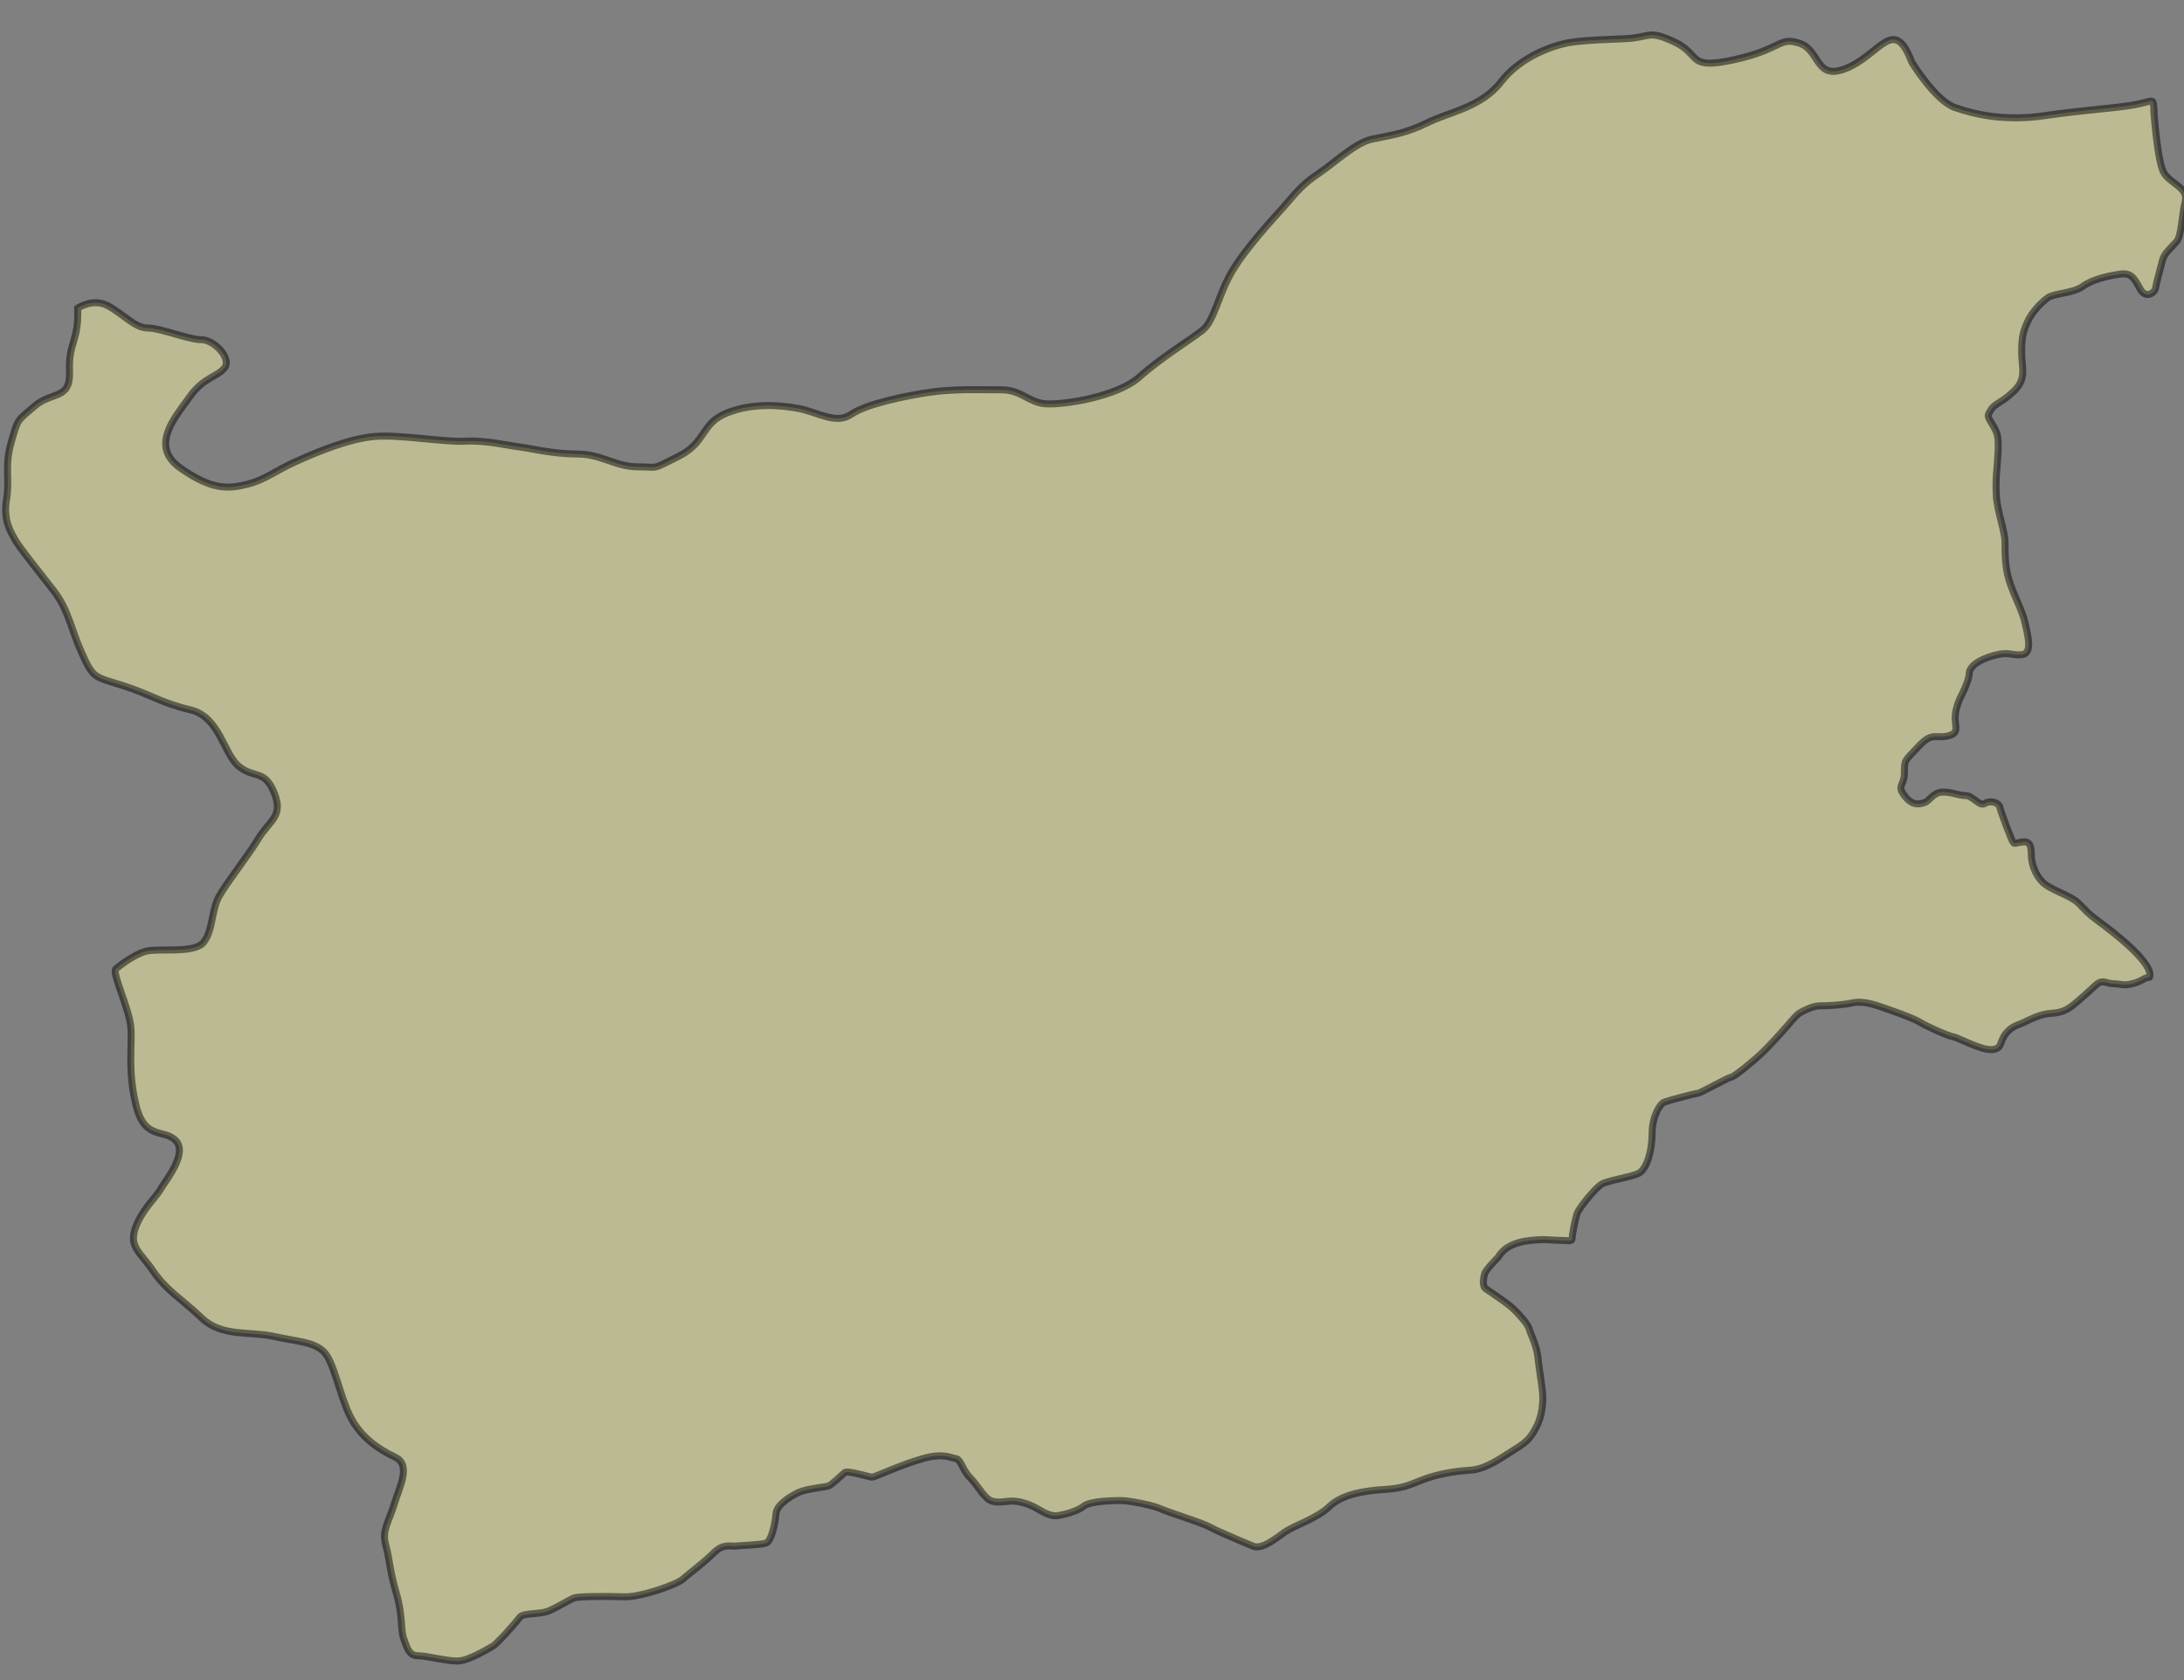 <?xml version="1.0" encoding="utf-8"?>
<!-- Generator: Adobe Illustrator 17.0.0, SVG Export Plug-In . SVG Version: 6.00 Build 0)  -->
<!DOCTYPE svg PUBLIC "-//W3C//DTD SVG 1.1//EN" "http://www.w3.org/Graphics/SVG/1.1/DTD/svg11.dtd">
<svg version="1.1" id="Réteg_1" xmlns="http://www.w3.org/2000/svg" xmlns:xlink="http://www.w3.org/1999/xlink" x="0px" y="0px"
	 width="312px" height="240px" viewBox="0 0 312 240" enable-background="new 0 0 312 240" xml:space="preserve">
<rect x="0" y="0" width="312" height="240" fill="#808080" stroke="none"/>
<g id="bulgar_2_">
	<path opacity="0.5" fill="#F9F4A6" stroke="#010101" stroke-miterlimit="10" enable-background="new    " d="M307.102,139.52
		c-0.062,0.242-0.167-0.083-1,0.417s-2,0.75-2.5,0.75s-1.083-0.167-1.833-0.167s-1.417-0.667-2.333,0.167
		c-0.917,0.833-2.333,2.167-3.417,3c-1.083,0.833-1.917,1-3.167,1.083s-2.833,0.833-3.667,1.25s-1.75,0.5-2.667,1.667
		s-0.417,2.167-2,2.25s-4.833-1.75-5.5-1.833s-3.833-1.5-4.75-2.083s-4.5-1.833-5.5-2.167c-1-0.333-2.667-0.917-4.167-0.583
		s-3.833,0.417-4.667,0.417s-2.083,0.583-2.667,0.917c-0.583,0.333-0.833,0.667-1.917,1.917c-1.083,1.25-3,3.333-3.917,4.167
		c-0.917,0.833-3.583,3.083-4.083,3.167c-0.5,0.083-4.5,2.333-4.833,2.333s-4.083,1-4.75,1.25s-1.75,2.083-1.75,4.5
		s-0.75,5.083-1.917,5.667c-1.167,0.583-4.417,1-5.333,1.583c-0.917,0.583-3.25,3.417-3.5,4.25s-0.667,2.833-0.667,3.417
		c0,0.583-0.5,0.333-1.667,0.333s-2-0.167-3.167-0.083c-1.167,0.083-4.417,0.167-5.75,2.5c0,0-1.75,1.75-1.917,2.333
		s-0.417,1.75,0.167,2.167c0.583,0.417,2.5,1.667,3.417,2.417s2.583,2.583,2.75,3.25s1.083,2.417,1.25,4s0.5,3.5,0.667,5
		s-0.083,3.583-0.833,5s-1.167,2.083-3.083,3.25s-4,2.833-6.417,3s-4.833,0.583-6.917,1.417c-2.083,0.833-2.833,1.167-5.333,1.333
		s-5.917,0.583-7.833,2.417c-1.917,1.833-5,2.667-6.5,3.75s-3,2.25-4.25,2c0,0-5.083-2.083-6.25-2.75s-6.083-2.167-7.167-2.667
		c-1.083-0.5-4.417-1.167-5.667-1.167s-4.417,0.083-5.333,0.833c-0.917,0.75-3,1.25-3.75,1.333s-1.583-0.25-2.833-1
		s-2.833-1.167-3.917-1.083c-1.083,0.083-2.333,0.417-3.25-0.417c-0.917-0.833-1.5-2-2.5-3s-1.25-2.583-2-2.667
		c-0.75-0.083-1.667-0.833-4.667,0s-6.917,2.667-7.25,2.667s-3.5-1-3.917-0.667s-1.833,1.75-2.333,1.917s-3.167,0.417-4.25,0.917
		s-3.167,1.75-3.25,3.083s-0.667,3.917-1.417,4.167s-3.583,0.333-4.333,0.417c-0.75,0.083-1.75-0.417-3.167,1s-3.583,3-4.417,3.75
		c-0.833,0.75-6,2.583-8.333,2.5s-6.5-0.083-7.167,0.167s-2.25,1.25-3.583,1.833s-3.667,0.25-4.167,0.917s-3.167,3.75-3.917,4.167
		s-3.333,2-4.833,2.083s-4.583-0.75-5.833-0.75s-1.5-1.083-2-2.417c-0.5-1.333-0.083-3.167-1.083-6.583s-0.917-4.75-1.5-6.833
		s0.458-3.292,1.208-5.792s2.5-5.625,0.125-6.75s-5-2.875-6.5-6s-2.25-7.75-3.75-9.125s-3.75-1.375-7.125-2.125
		s-7.375,0.125-10.25-2.625s-5-3.875-6.875-6.625s-3.5-3.5-2.625-6.125s3-4.5,3.625-5.625s3.875-5,2.25-6.875s-4.5,0-5.75-5.125
		s-0.5-8.625-0.75-11.25s-2.75-7.75-2.125-8.25s2.5-2,4.25-2.5s6.875,0.375,8.25-1.25s1.125-4.625,2.25-6.625s4.125-5.75,5.625-8.25
		s3.625-3.125,2.25-6.5s-2.75-2-5-3.75s-2.75-7.125-7-8.125s-5.75-2.25-9.75-3.5s-4.125-1-5.75-4.625s-1.875-6.125-4-8.875
		s-4.875-6.125-5.5-7.25s-1.75-2.792-1.25-5.792S0.6,66.689,1.6,63.189s0.833-3,3.333-5.167s5.167-0.833,5-5s1.333-4.167,1.167-9
		c0,0,2.167-1.5,4.333-0.333c2.167,1.167,3.833,3.167,5.667,3.167c1.833,0,5.833,1.667,7.667,1.667c1.833,0,4.333,2.667,3.333,4
		s-3,1.333-5,4.167c-2,2.833-5.833,7-1.333,10.167s6.833,3,9.5,2.333s3.833-1.833,7.167-3.333s7.5-3.167,11-3.5s10,0.833,13,0.667
		s6.333,0.667,7.833,0.833c1.5,0.167,4.667,1,8.167,1s5.5,1.833,8.667,1.833s1.833,0.5,5.833-1.5s3.167-4.667,6.833-6.167
		c3.667-1.5,7.667-1.167,10.333-0.667c2.667,0.5,5.333,2.333,7.5,0.833s7.833-2.667,11.333-3.167s7.333-0.333,10.167-0.333
		c2.833,0,3.833,1.833,6.333,2s10.167-1,13.333-3.833c3.167-2.833,7.333-5.333,9-6.667c1.667-1.333,2.167-4.667,4-8s6-7.833,7.5-9.5
		s2.5-3.167,5-4.833c2.5-1.667,5.333-4.5,7.833-5s4.833-0.833,7.833-2.333s7.667-2.167,10.5-5.833
		c2.833-3.667,7.667-5.333,10.167-5.667s4.167-0.333,7.667-0.5s3.167-1.333,7,0.5s1.667,4,8.5,2.5s6.333-3.333,9.333-2.333
		s2.167,5.5,6.833,3.5s6.667-7.5,9.167-0.833c0,0,3.333,5.5,6.167,6.5c2.833,1,7.167,2,12.833,1.167s9.5-1,12.5-1.5
		s2.958-1.125,3.083,0.25s0,0.625,0,0.5s0.5,7.5,1.5,9s3.5,2.125,3,4s-0.5,4.875-1.25,5.75s-1.75,1.625-2,2.625s-0.875,3.25-1,4
		s-1.375,1.5-2.125,0.25s-1.125-2.5-2.875-2.25s-4,0.75-5.375,1.75s-4.125,1-5,1.625s-2.25,2-2.875,3.375s-0.875,2.125-0.875,4.375
		s0.75,3.75-1,5.5s-2.875,1.875-3.375,2.75s-0.625,0.75,0.125,2s1,1.625,0.875,4.125s-0.375,3.5-0.25,6s1.25,5.125,1.25,6.875
		s0,3.5,0.625,5.5s1.875,4.25,2.25,6s1.125,4.375-0.5,4.5s-1.75-0.5-4,0.125s-3.5,1.625-3.5,2.625s-1.25,3.375-1.25,3.375
		s-0.75,1.5-0.75,2.875s0.625,2.25-1.125,2.625s-2.125-0.625-4.125,1.5s-2,1.875-2,3.75s-1.125,1.75,0,3.25s2.125,1.25,2.875,1
		s1.25-1.5,2.625-1.5s2.25,0.5,3.25,0.5s2,1.625,2.75,1.125s2-0.125,2.125,0.5s1.625,4.625,1.875,5s0.375,0.125,1.375,0
		s1.25,0.5,1.25,1.75s0.5,2.875,1.625,4s4,1.875,5.125,3s1.375,1.5,2.75,2.5S307.643,137.395,307.102,139.52z"/>
</g>
</svg>
